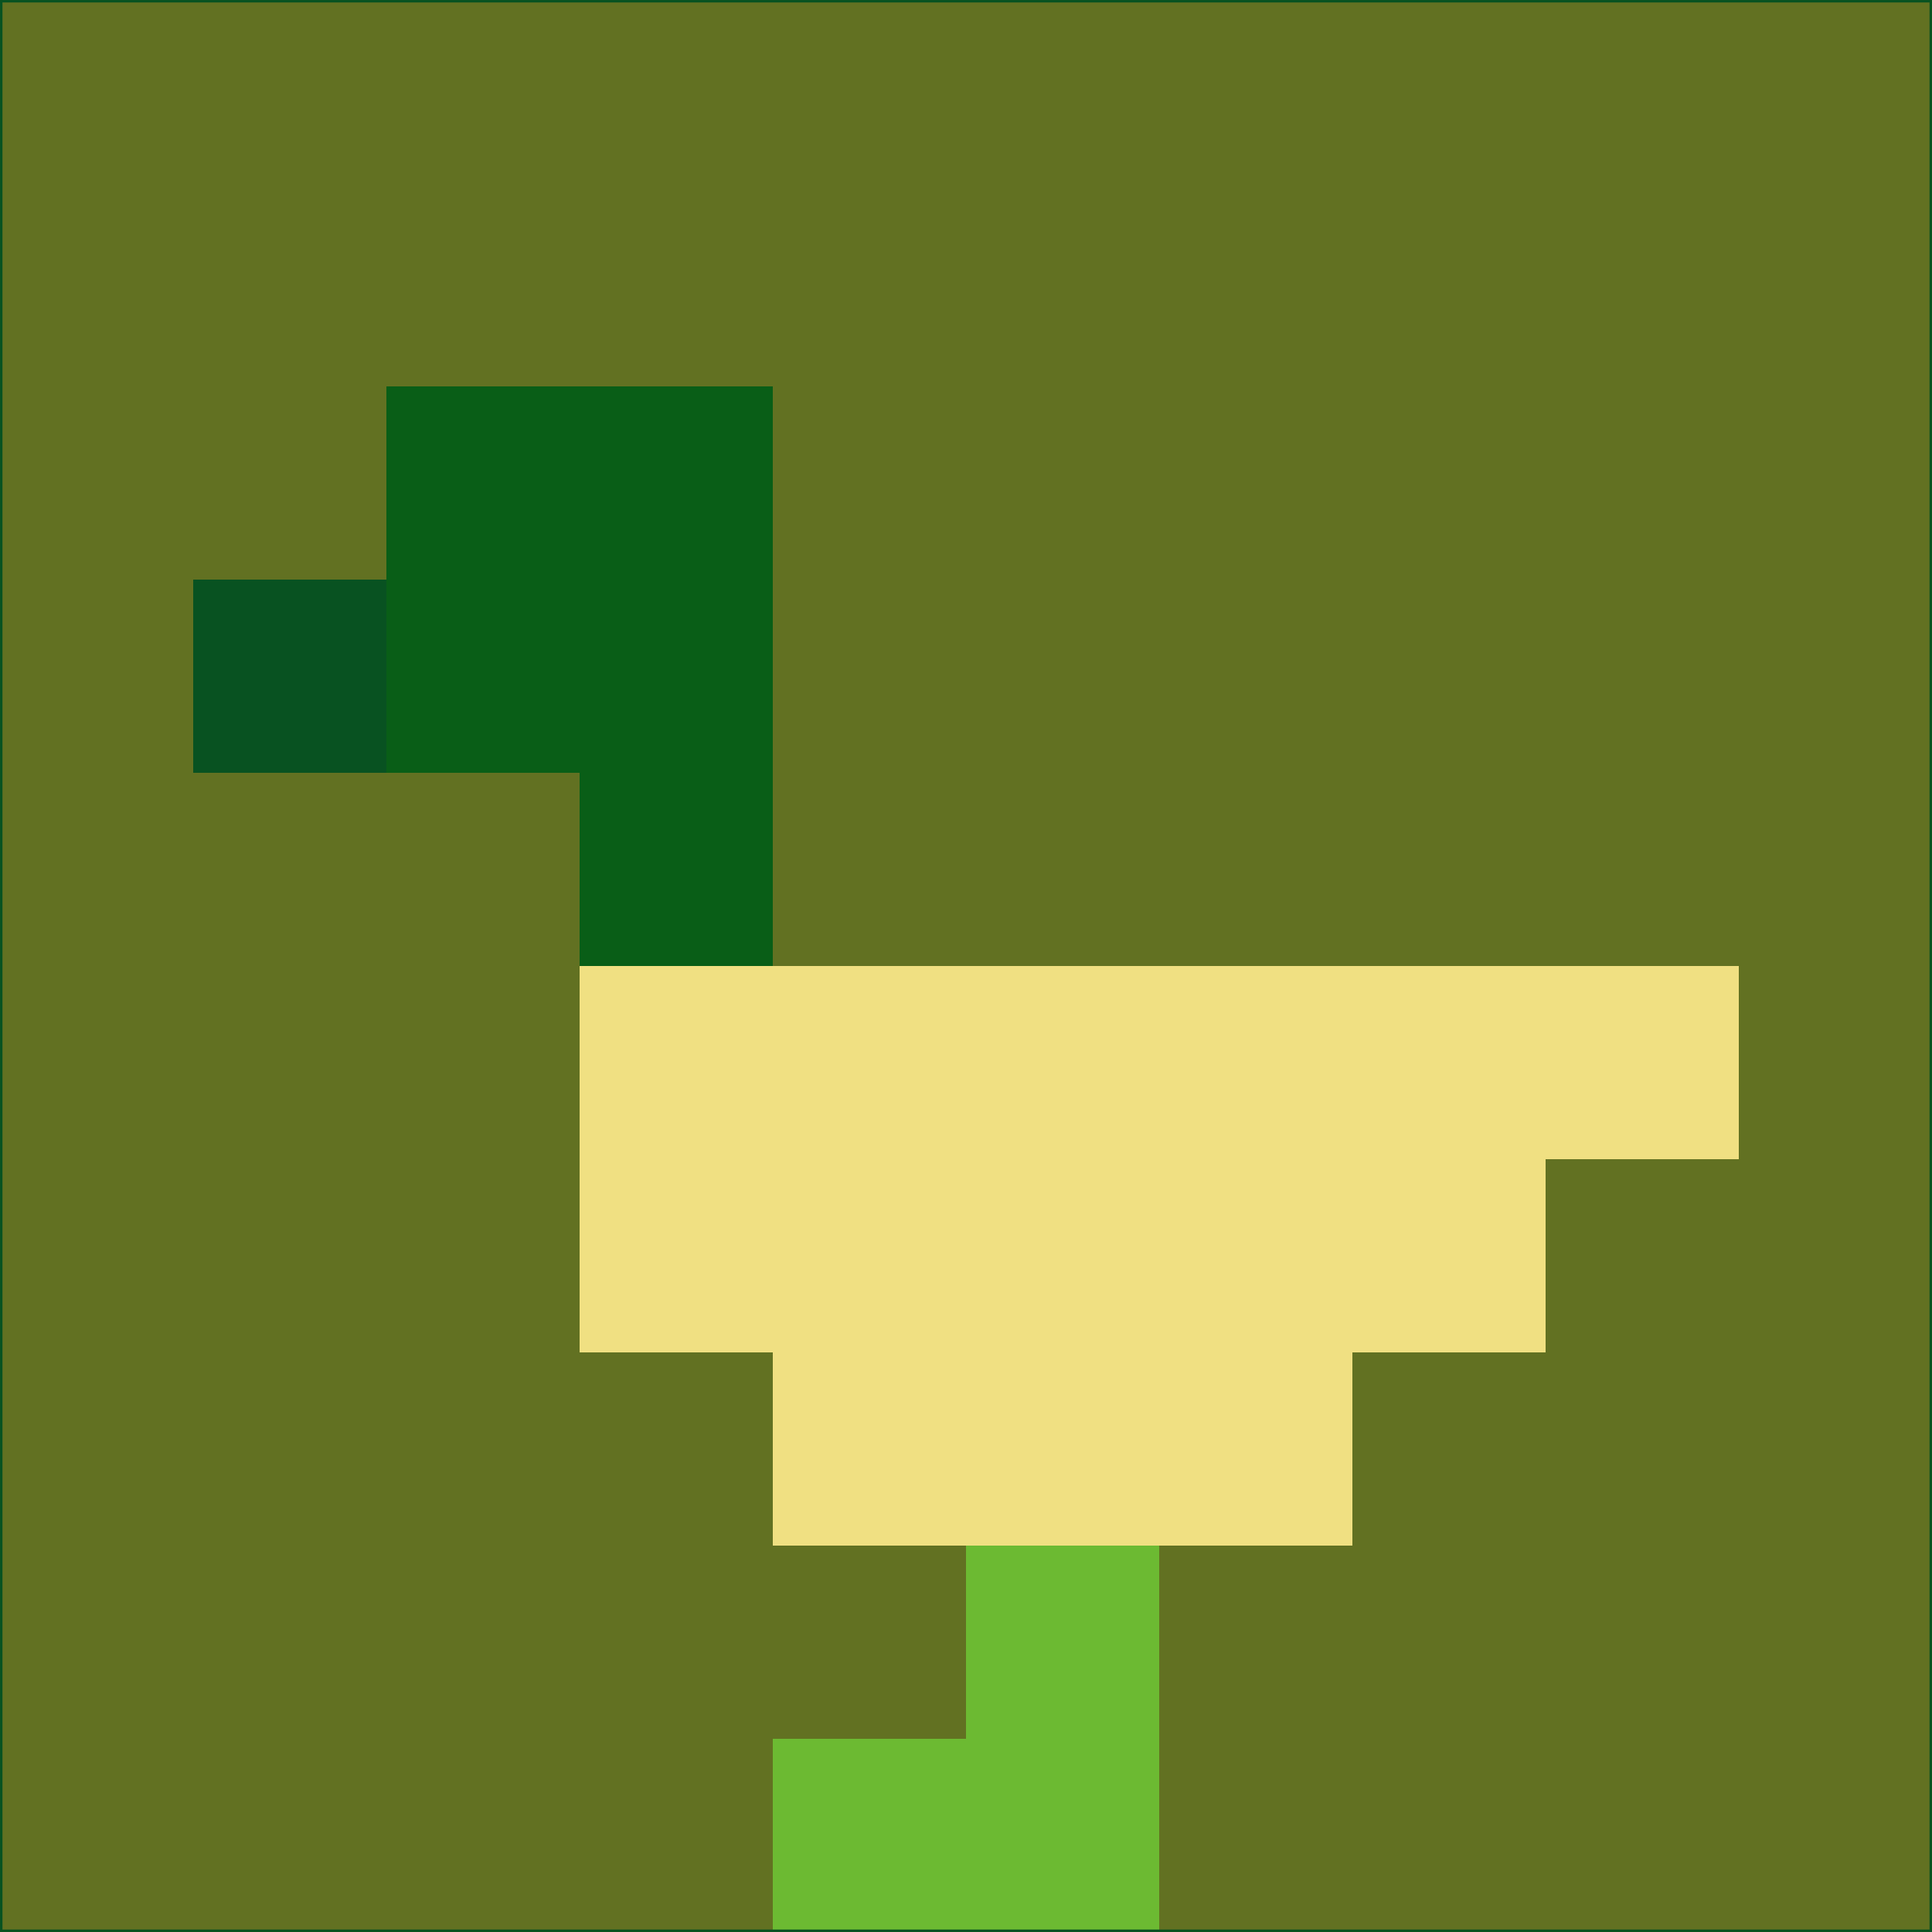 <svg xmlns="http://www.w3.org/2000/svg" version="1.1" width="785" height="785">
  <title>'goose-pfp-694263' by Dmitri Cherniak (Cyberpunk Edition)</title>
  <desc>
    seed=486008
    backgroundColor=#627122
    padding=20
    innerPadding=0
    timeout=500
    dimension=1
    border=false
    Save=function(){return n.handleSave()}
    frame=12

    Rendered at 2024-09-15T22:37:00.953Z
    Generated in 1ms
    Modified for Cyberpunk theme with new color scheme
  </desc>
  <defs/>
  <rect width="100%" height="100%" fill="#627122"/>
  <g>
    <g id="0-0">
      <rect x="0" y="0" height="785" width="785" fill="#627122"/>
      <g>
        <!-- Neon blue -->
        <rect id="0-0-2-2-2-2" x="157" y="157" width="157" height="157" fill="#095e17"/>
        <rect id="0-0-3-2-1-4" x="235.5" y="157" width="78.5" height="314" fill="#095e17"/>
        <!-- Electric purple -->
        <rect id="0-0-4-5-5-1" x="314" y="392.5" width="392.5" height="78.5" fill="#f0e082"/>
        <rect id="0-0-3-5-5-2" x="235.5" y="392.5" width="392.5" height="157" fill="#f0e082"/>
        <rect id="0-0-4-5-3-3" x="314" y="392.5" width="235.5" height="235.5" fill="#f0e082"/>
        <!-- Neon pink -->
        <rect id="0-0-1-3-1-1" x="78.5" y="235.5" width="78.5" height="78.5" fill="#085221"/>
        <!-- Cyber yellow -->
        <rect id="0-0-5-8-1-2" x="392.5" y="628" width="78.5" height="157" fill="#6cba32"/>
        <rect id="0-0-4-9-2-1" x="314" y="706.5" width="157" height="78.5" fill="#6cba32"/>
      </g>
      <rect x="0" y="0" stroke="#085221" stroke-width="2" height="785" width="785" fill="none"/>
    </g>
  </g>
  <script xmlns=""/>
</svg>